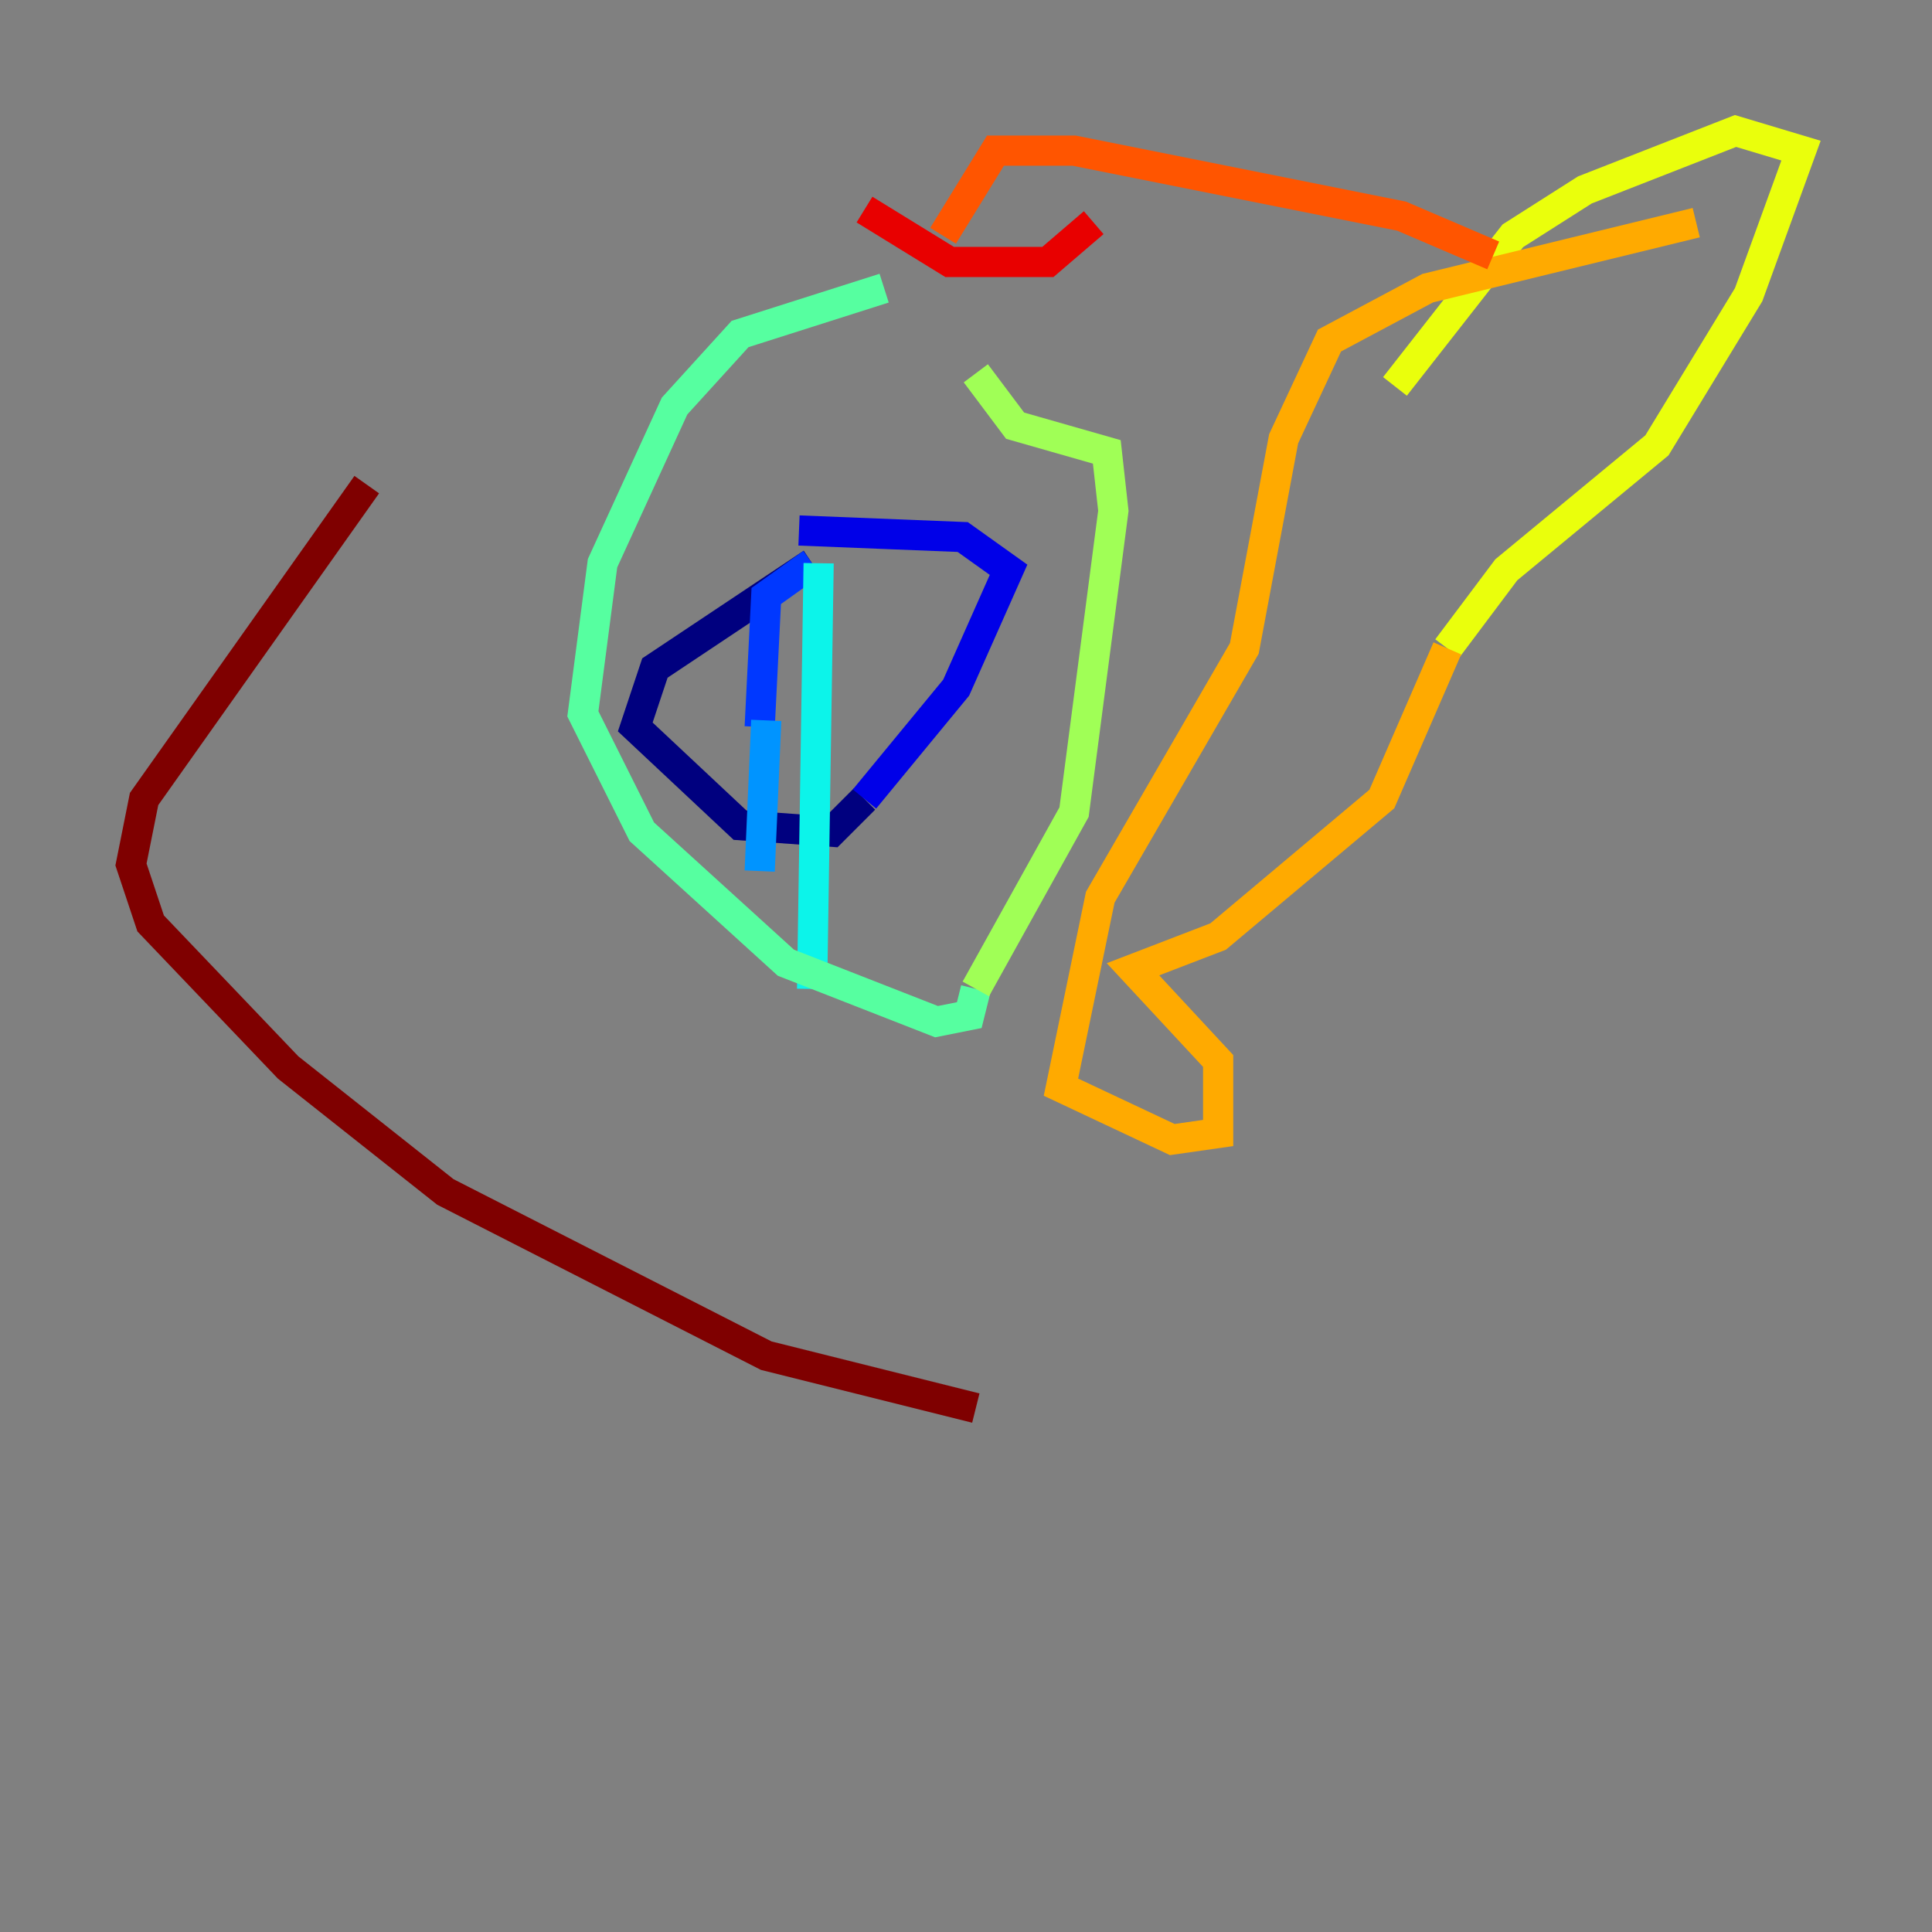 <?xml version="1.0" encoding="utf-8" ?>
<svg baseProfile="tiny" height="128" version="1.2" viewBox="0,0,128,128" width="128" xmlns="http://www.w3.org/2000/svg" xmlns:ev="http://www.w3.org/2001/xml-events" xmlns:xlink="http://www.w3.org/1999/xlink"><rect x="0" y="0" width="128" height="128" fill="#808080" stroke="none"/><defs /><polyline fill="none" points="53.803,37.315 43.39,44.258 42.088,48.163 49.031,54.671 55.105,55.105 57.275,52.936" stroke="#00007f" stroke-width="2" /><polyline fill="none" points="57.275,52.936 63.349,45.559 66.82,37.749 63.783,35.58 52.936,35.146" stroke="#0000e8" stroke-width="2" /><polyline fill="none" points="53.803,37.315 50.766,39.485 50.332,48.163" stroke="#0038ff" stroke-width="2" /><polyline fill="none" points="50.766,47.729 50.332,57.709" stroke="#0094ff" stroke-width="2" /><polyline fill="none" points="54.237,37.315 53.803,65.519" stroke="#0cf4ea" stroke-width="2" /><polyline fill="none" points="58.576,19.091 49.031,22.129 44.691,26.902 39.919,37.315 38.617,47.295 42.522,55.105 52.068,63.783 62.047,67.688 64.217,67.254 64.651,65.519" stroke="#56ffa0" stroke-width="2" /><polyline fill="none" points="64.651,65.519 71.159,53.803 73.763,33.844 73.329,29.939 67.254,28.203 64.651,24.732" stroke="#a0ff56" stroke-width="2" /><polyline fill="none" points="92.42,25.6 100.231,15.62 105.003,12.583 114.983,8.678 119.322,9.98 115.851,19.525 109.776,29.505 99.797,37.749 95.891,42.956" stroke="#eaff0c" stroke-width="2" /><polyline fill="none" points="95.891,42.956 91.552,52.936 80.705,62.047 75.064,64.217 80.705,70.291 80.705,75.064 77.668,75.498 70.291,72.027 72.895,59.444 82.441,42.956 85.044,29.071 88.081,22.563 94.59,19.091 112.38,14.752" stroke="#ffaa00" stroke-width="2" /><polyline fill="none" points="98.929,16.922 92.854,14.319 71.159,9.98 65.953,9.98 62.481,15.62" stroke="#ff5500" stroke-width="2" /><polyline fill="none" points="57.275,13.885 62.915,17.356 69.424,17.356 72.461,14.752" stroke="#e80000" stroke-width="2" /><polyline fill="none" points="24.298,32.108 9.546,52.936 8.678,57.275 9.98,61.18 19.091,70.725 29.505,78.969 50.766,89.817 64.651,93.288" stroke="#7f0000" stroke-width="2" /></svg>